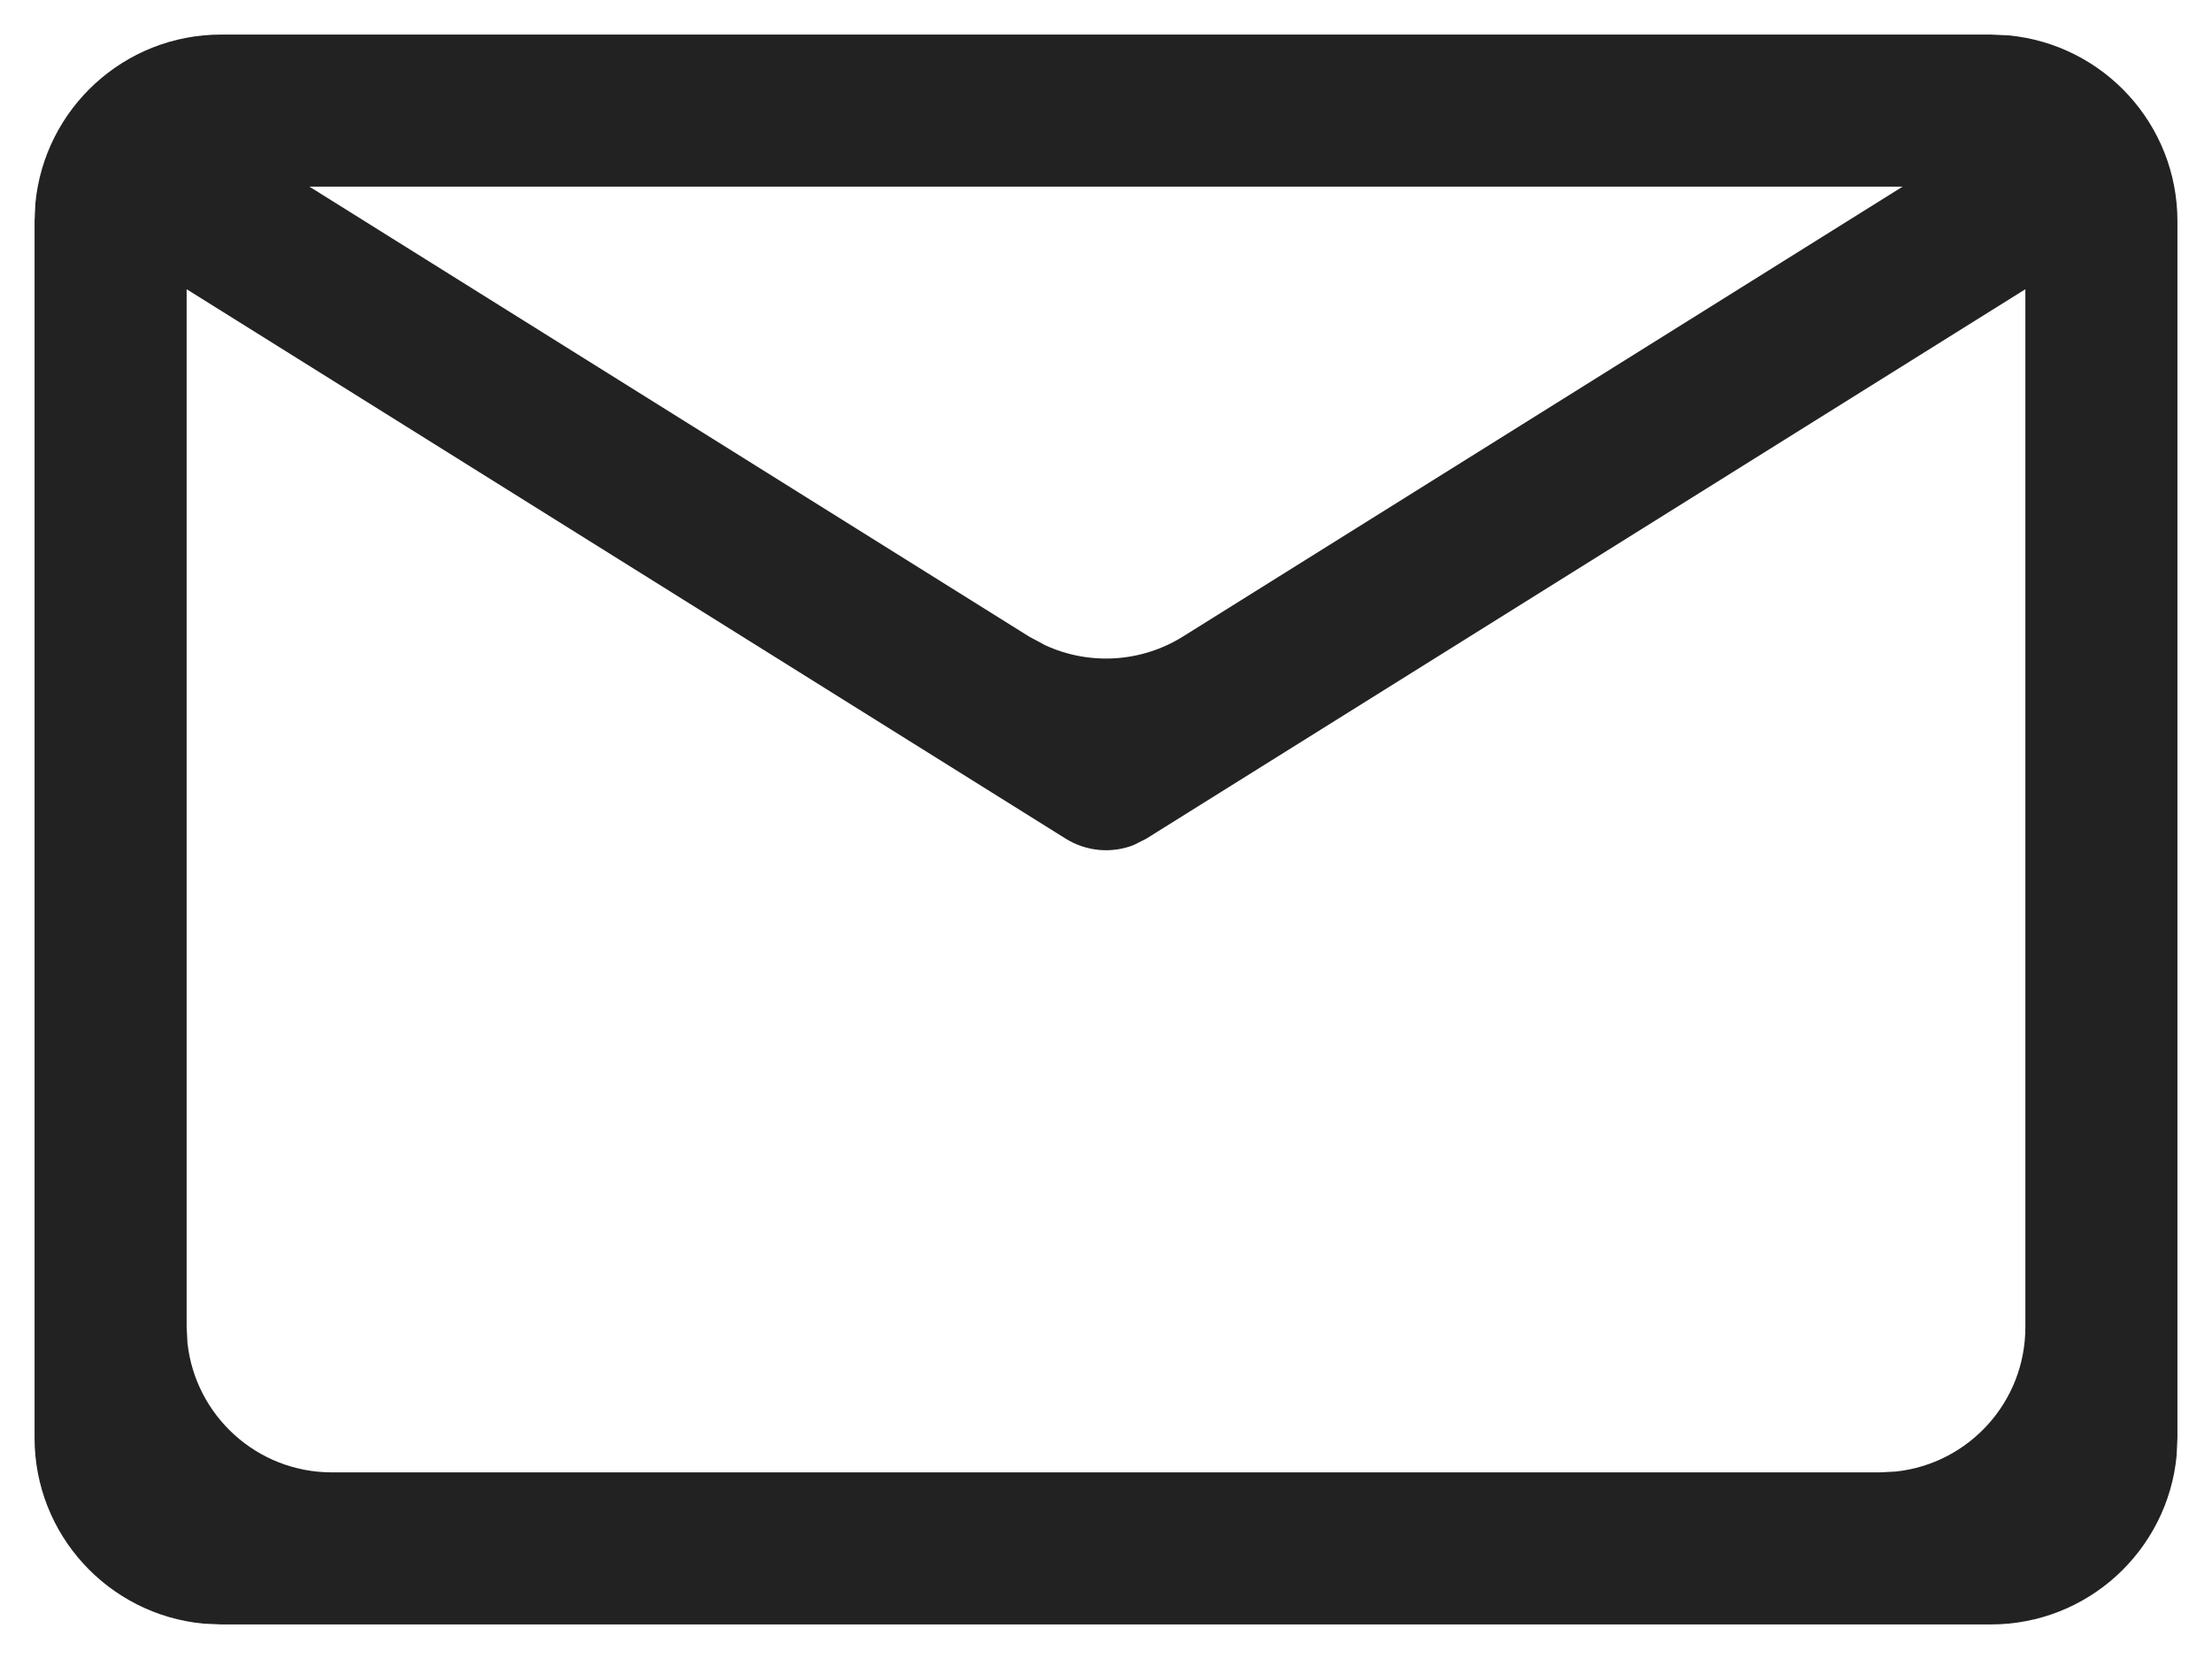 <?xml version="1.0" encoding="UTF-8"?>
<svg width="16px" height="12px" viewBox="0 0 16 12" version="1.1" xmlns="http://www.w3.org/2000/svg" xmlns:xlink="http://www.w3.org/1999/xlink">
    <title>Mail</title>
    <g id="Contact-Us" stroke="none" stroke-width="1" fill="none" fill-rule="evenodd">
        <g id="1---Feedback-home---App" transform="translate(-17, -1634)" fill="#222222" fill-rule="nonzero">
            <g id="Group-15" transform="translate(17, 1418)">
                <g id="Group-9" transform="translate(0.25, 212)">
                    <g id="Mail" transform="translate(0, 4.25)">
                        <path d="M14.15,0 L1.35,0 C0.648,0 0.072,0.535 0.006,1.22 L0,1.35 L0,10.15 C0,10.852 0.535,11.428 1.22,11.494 L1.35,11.5 L14.15,11.5 C14.852,11.5 15.428,10.965 15.494,10.28 L15.5,10.15 L15.5,1.35 C15.5,0.648 14.965,0.072 14.28,0.006 L14.15,0 Z M14.4,1.842 L14.4,9.35 C14.4,9.891 13.991,10.337 13.464,10.394 L13.35,10.4 L2.15,10.4 C1.609,10.4 1.163,9.99 1.106,9.464 L1.1,9.35 L1.1,1.842 L7.458,5.816 C7.607,5.909 7.789,5.925 7.949,5.863 L8.042,5.816 L14.4,1.842 Z M1.988,1.1 L13.512,1.1 L8.307,4.354 C8.004,4.543 7.629,4.564 7.31,4.417 L7.193,4.354 L1.988,1.1 Z" id="Shape"></path>
                    </g>
                </g>
            </g>
        </g>
    </g>
</svg>